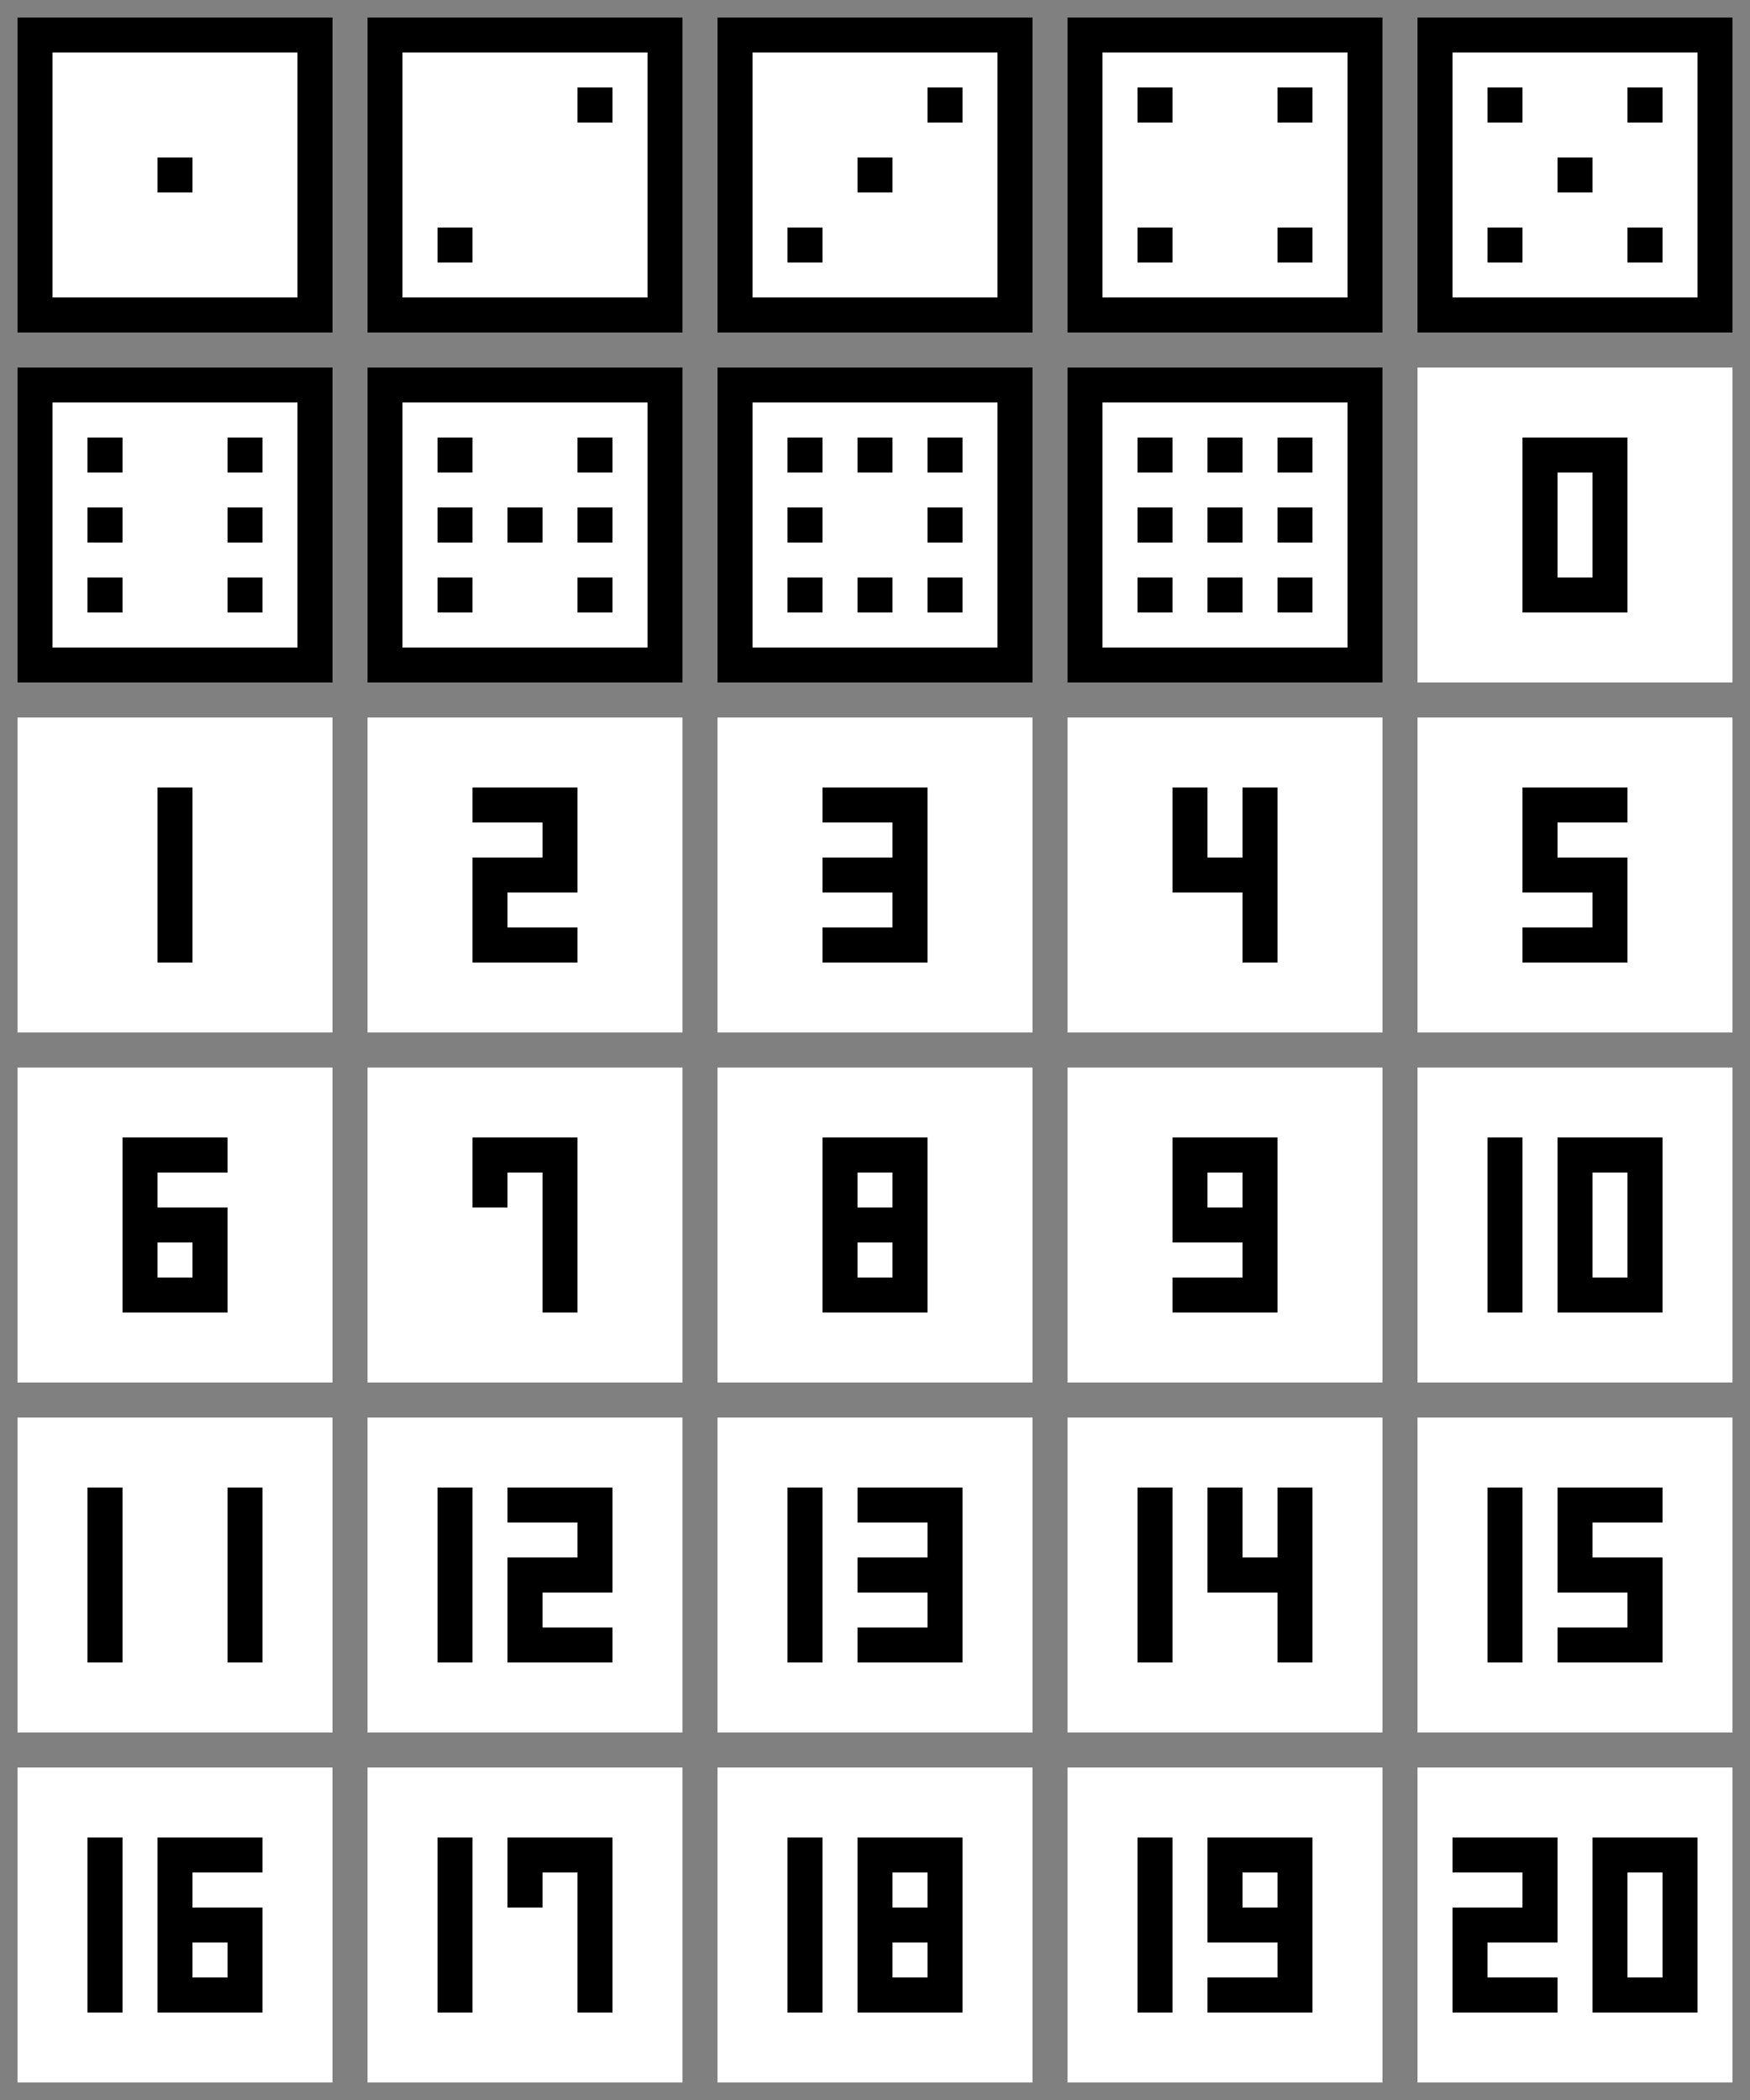 <svg xmlns="http://www.w3.org/2000/svg" viewBox="0 0 100 120" width="200" height="240">
	<rect x="0" y="0" width="100" height="120" fill="#808080" stroke="none"/>
	<g stroke-linecap="butt" stroke-width="2" stroke="#000" fill="#fff" transform="translate(2,2)">
		<!-- 1 .. 5 -->
		<g transform="translate(0,0)">
			<path d="M0,0h16v16h-16Z"/>
			<path d="M7,7h2v2h-2Z" stroke="none" fill="#000"/>
		</g>
		<g transform="translate(20,0)">
			<path d="M0,0h16v16h-16Z"/>
			<path d="        M11,3h2v2h-2Z
					 M3,11h2v2h-2Z" stroke="none" fill="#000"/>
		</g>
		<g transform="translate(40,0)">
			<path d="M0,0h16v16h-16Z"/>
			<path d="        M11,3h2v2h-2Z
						 M7,7h2v2h-2Z
					 M3,11h2v2h-2Z" stroke="none" fill="#000"/>
		</g>
		<g transform="translate(60,0)">
			<path d="M0,0h16v16h-16Z"/>
			<path d="M3,3h2v2h-2Z  M11,3h2v2h-2Z
					 M3,11h2v2h-2Z M11,11h2v2h-2Z" stroke="none" fill="#000"/>
		</g>
		<g transform="translate(80,0)">
			<path d="M0,0h16v16h-16Z"/>
			<path d="M3,3h2v2h-2Z  M11,3h2v2h-2Z
						 M7,7h2v2h-2Z
					 M3,11h2v2h-2Z M11,11h2v2h-2Z" stroke="none" fill="#000"/>
		</g>
		<!-- 6 .. 9 -->
		<g transform="translate(0,20)">
			<path d="M0,0h16v16h-16Z"/>
			<path d="M3,3h2v2h-2Z  M11,3h2v2h-2Z
					 M3,7h2v2h-2Z  M11,7h2v2h-2Z
					 M3,11h2v2h-2Z M11,11h2v2h-2Z" stroke="none" fill="#000"/>
		</g>
		<g transform="translate(20,20)">
			<path d="M0,0h16v16h-16Z"/>
			<path d="M3,3h2v2h-2Z         M11,3h2v2h-2Z
					 M3,7h2v2h-2Z  M7,7h2v2h-2Z M11,7h2v2h-2Z
					 M3,11h2v2h-2Z        M11,11h2v2h-2Z" stroke="none" fill="#000"/>
		</g>
		<g transform="translate(40,20)">
			<path d="M0,0h16v16h-16Z"/>
			<path d="M3,3h2v2h-2Z  M7,3h2v2h-2Z  M11,3h2v2h-2Z
					 M3,7h2v2h-2Z          M11,7h2v2h-2Z
					 M3,11h2v2h-2Z M7,11h2v2h-2Z M11,11h2v2h-2Z" stroke="none" fill="#000"/>
		</g>
		<g transform="translate(60,20)">
			<path d="M0,0h16v16h-16Z"/>
			<path d="M3,3h2v2h-2Z  M7,3h2v2h-2Z  M11,3h2v2h-2Z
					 M3,7h2v2h-2Z  M7,7h2v2h-2Z  M11,7h2v2h-2Z
					 M3,11h2v2h-2Z M7,11h2v2h-2Z M11,11h2v2h-2Z" stroke="none" fill="#000"/>
		</g>
	</g>
	<g stroke-linecap="square" stroke-width="2" stroke="#fff" fill="#fff" transform="translate(2,2)">
		<!-- 0 -->
		<g transform="translate(80,20)">
			<path d="M0,0h16v16h-16Z"/>
			<path d="M6,4h4v8h-4v-8" stroke="#000" fill="none"/>
		</g>
		<!-- 1 .. 5 -->
		<g transform="translate(0,40)">
			<path d="M0,0h16v16h-16Z"/>
			<path d="M8,4v8" stroke="#000" fill="none"/>
		</g>
		<g transform="translate(20,40)">
			<path d="M0,0h16v16h-16Z"/>
			<path d="M6,4h4v4h-4v4h4" stroke="#000" fill="none"/>
		</g>
		<g transform="translate(40,40)">
			<path d="M0,0h16v16h-16Z"/>
			<path d="M6,4h4v4M6,8h4v4h-4" stroke="#000" fill="none"/>
		</g>
		<g transform="translate(60,40)">
			<path d="M0,0h16v16h-16Z"/>
			<path d="M6,4v4h4M10,4v8" stroke="#000" fill="none"/>
		</g>
		<g transform="translate(80,40)">
			<path d="M0,0h16v16h-16Z"/>
			<path d="M10,4h-4v4h4v4h-4" stroke="#000" fill="none"/>
		</g>
		<!-- 6 .. 10 -->
		<g transform="translate(0,60)">
			<path d="M0,0h16v16h-16Z"/>
			<path d="M10,4h-4v8h4v-4h-4" stroke="#000" fill="none"/>
		</g>
		<g transform="translate(20,60)">
			<path d="M0,0h16v16h-16Z"/>
			<path d="M6,6v-2h4v8" stroke="#000" fill="none"/>
		</g>
		<g transform="translate(40,60)">
			<path d="M0,0h16v16h-16Z"/>
			<path d="M10,4h-4v4h4v4h-4v-4h4v-4" stroke="#000" fill="none"/>
		</g>
		<g transform="translate(60,60)">
			<path d="M0,0h16v16h-16Z"/>
			<path d="M10,8v-4h-4v4h4v4h-4" stroke="#000" fill="none"/>
		</g>>
		<g transform="translate(80,60)">
			<path d="M0,0h16v16h-16Z"/>
			<path d="M4,4v8M8,4h4v8h-4v-8" stroke="#000" fill="none"/>
		</g>
		<!-- 11 .. 15 -->
		<g transform="translate(0,80)">
			<path d="M0,0h16v16h-16Z"/>
			<path d="M4,4v8M12,4v8" stroke="#000" fill="none"/>
		</g>
		<g transform="translate(20,80)">
			<path d="M0,0h16v16h-16Z"/>
			<path d="M4,4v8M8,4h4v4h-4v4h4" stroke="#000" fill="none"/>
		</g>
		<g transform="translate(40,80)">
			<path d="M0,0h16v16h-16Z"/>
			<path d="M4,4v8M8,4h4v4M8,8h4v4h-4" stroke="#000" fill="none"/>
		</g>
		<g transform="translate(60,80)">
			<path d="M0,0h16v16h-16Z"/>
			<path d="M4,4v8M8,4v4h4M12,4v8" stroke="#000" fill="none"/>
		</g>
		<g transform="translate(80,80)">
			<path d="M0,0h16v16h-16Z"/>
			<path d="M4,4v8M12,4h-4v4h4v4h-4" stroke="#000" fill="none"/>
		</g>
		<!-- 16 .. 20 -->
		<g transform="translate(0,100)">
			<path d="M0,0h16v16h-16Z"/>
			<path d="M4,4v8M12,4h-4v8h4v-4h-4" stroke="#000" fill="none"/>
		</g>
		<g transform="translate(20,100)">
			<path d="M0,0h16v16h-16Z"/>
			<path d="M4,4v8M8,6v-2h4v8" stroke="#000" fill="none"/>
		</g>
		<g transform="translate(40,100)">
			<path d="M0,0h16v16h-16Z"/>
			<path d="M4,4v8M12,4h-4v4h4v4h-4v-4h4v-4" stroke="#000" fill="none"/>
		</g>
		<g transform="translate(60,100)">
			<path d="M0,0h16v16h-16Z"/>
			<path d="M4,4v8M12,8v-4h-4v4h4v4h-4" stroke="#000" fill="none"/>
		</g>
		<g transform="translate(80,100)">
			<path d="M0,0h16v16h-16Z"/>
			<!--path d="M2.5,4h4v4h-4v4h4M9.5,4h4v8h-4v-8"/!-->
			<path d="M2,4h4v4h-4v4h4M10,4h4v8h-4v-8" stroke="#000" fill="none"/>
		</g>
	</g>
</svg>

